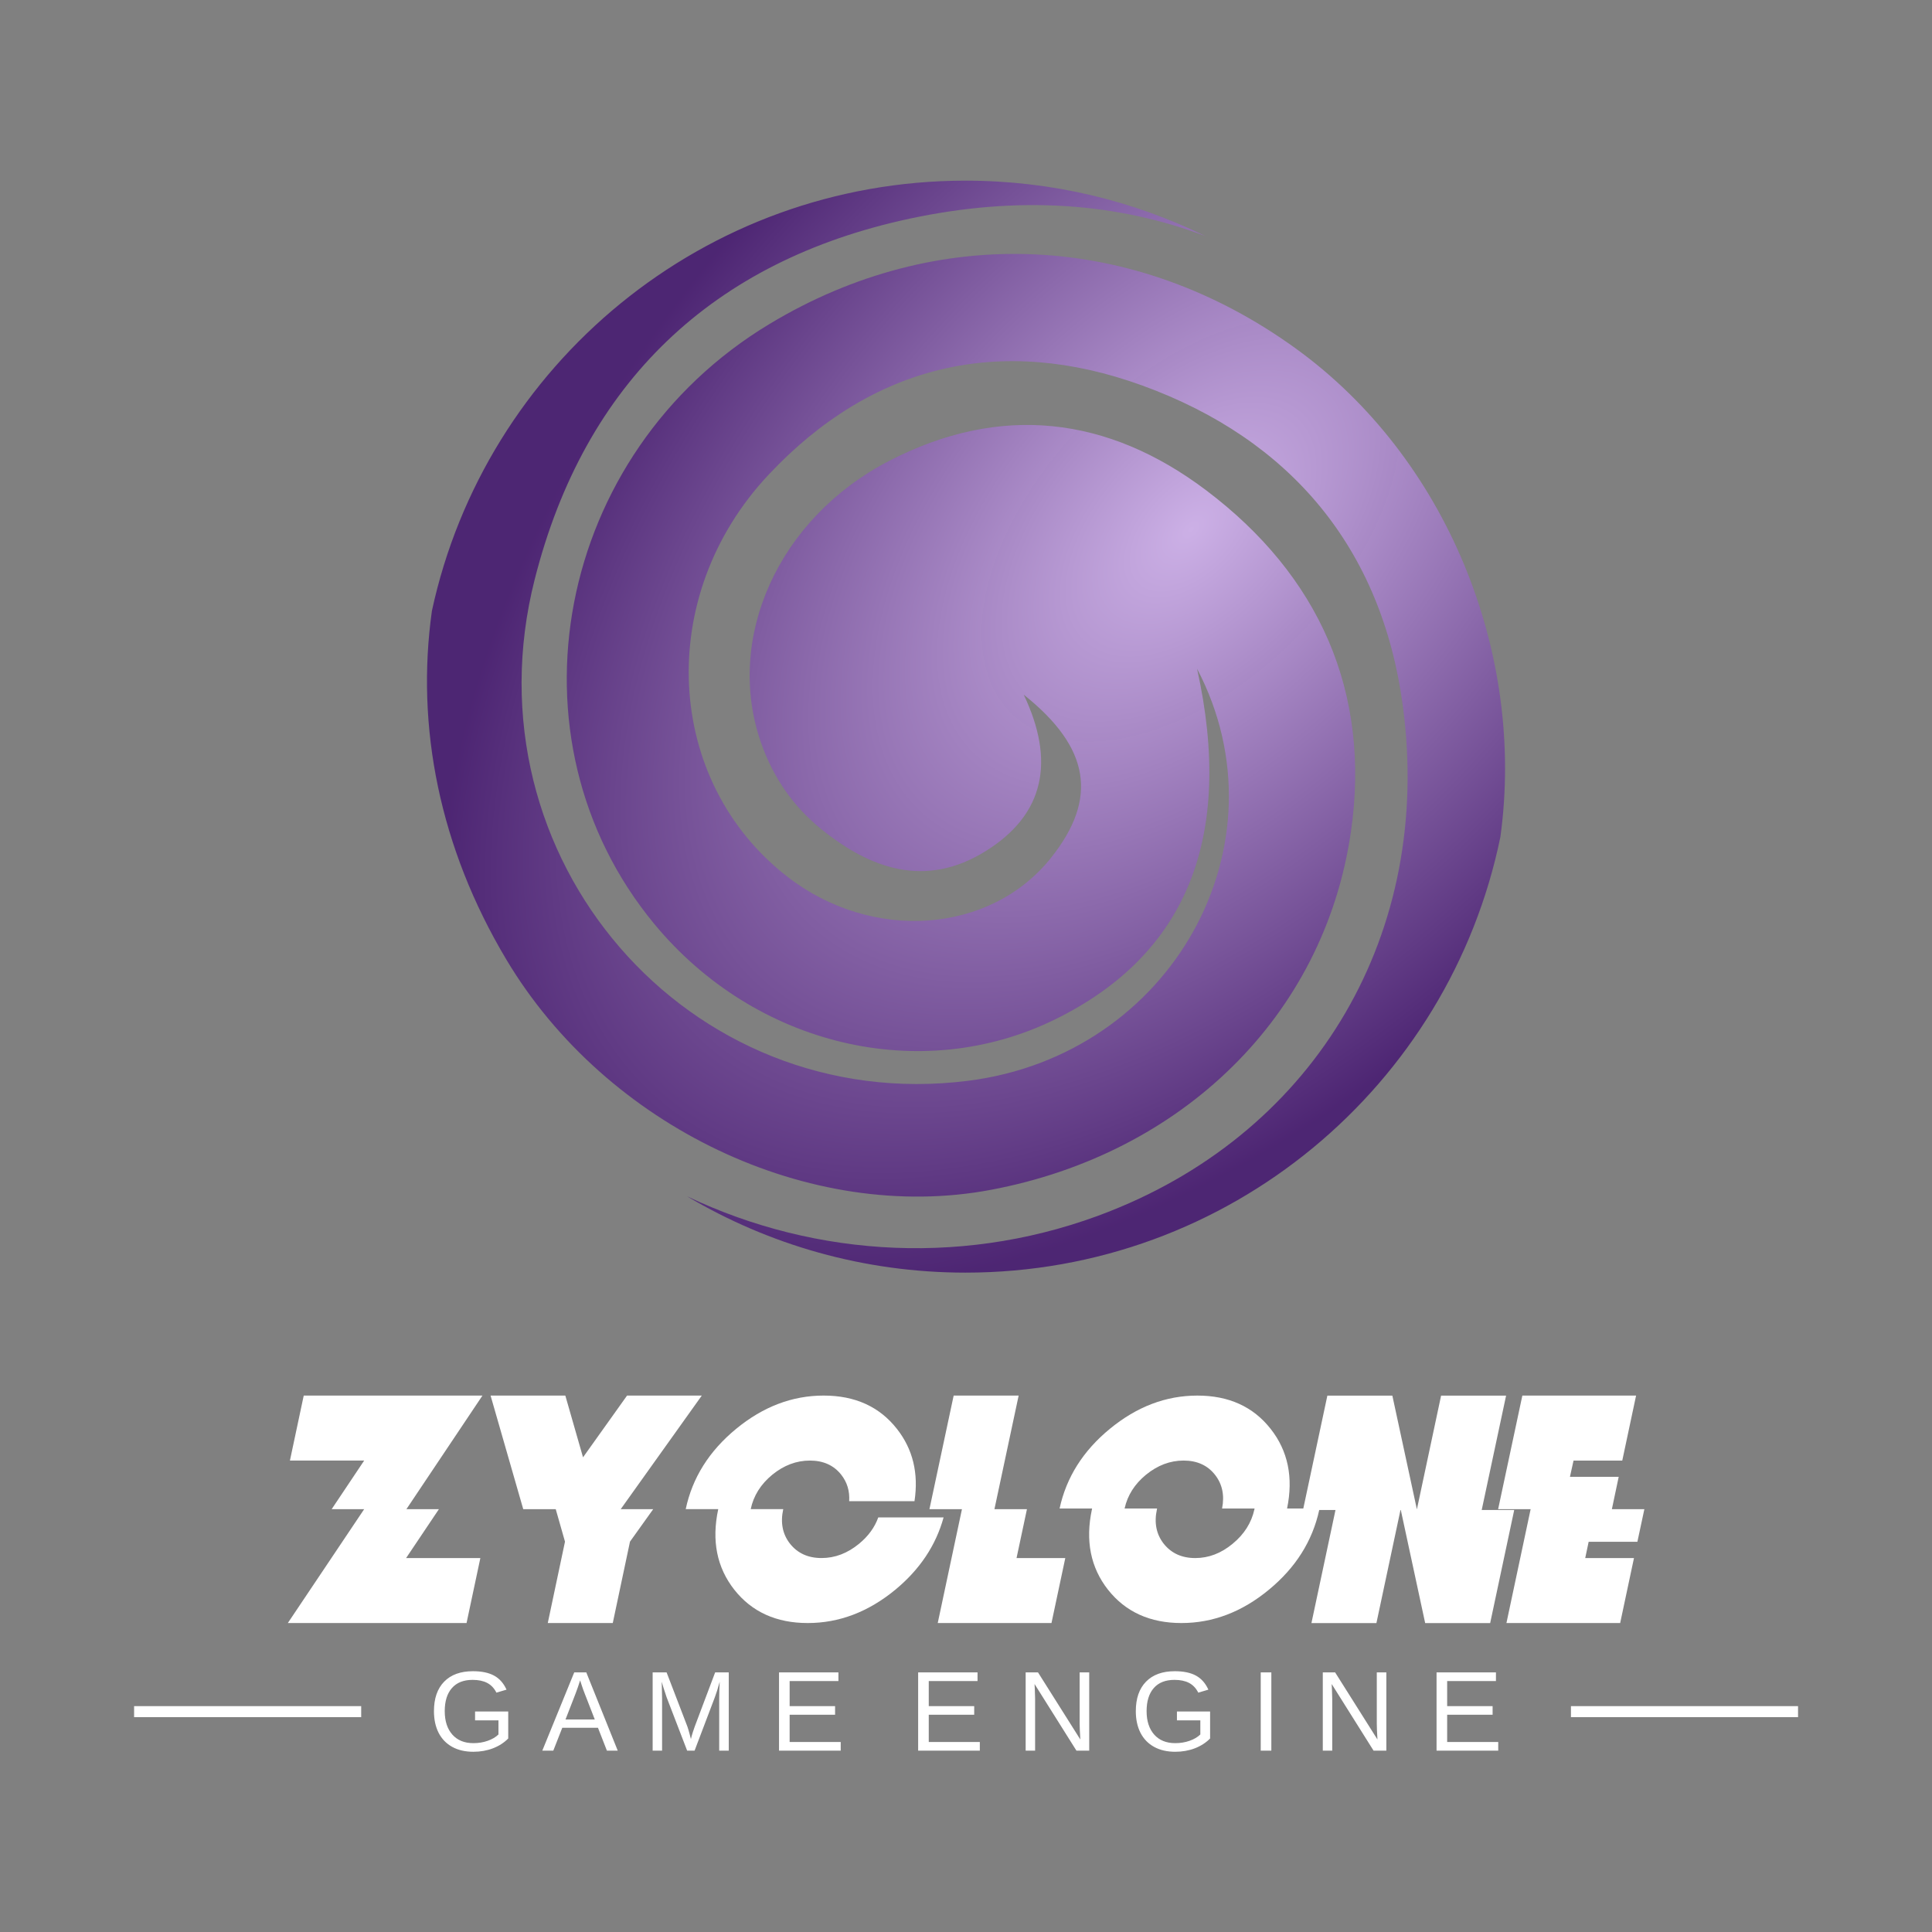 <?xml version="1.0" encoding="UTF-8"?>
<!-- Created with Inkscape (http://www.inkscape.org/) -->
<svg width="256" height="256" version="1.1" viewBox="0 0 1200 1200" xml:space="preserve" xmlns="http://www.w3.org/2000/svg"><rect x="0" y="0" width="1200" height="1200" fill="#808080" stroke="none"/><defs><radialGradient id="radialGradient9283" cx="555.07" cy="1752.2" r="251.1" gradientTransform="matrix(.954 .931 1.585 -1.625 -2567 2659.5)" gradientUnits="userSpaceOnUse"><stop stop-color="#ccb0e6" offset="0"/><stop stop-color="#4d2573" stop-opacity=".993" offset="1"/></radialGradient></defs><path d="m689.64 752.21c128.07-50.679 200.51-172.76 181.7-313.67-13.062-97.851-69.59-165.58-161.84-199.09-87.836-31.906-167.6-13.28-232.09 55.372-71.025 75.598-64.665 190.45 11.56 249.65 52.719 40.946 126.25 35.639 163.96-11.826 29.051-36.586 24.367-68.172-17.07-101.17 19.446 40.866 13.364 74.345-24.006 97.398-36.766 22.693-70.738 11.186-101.67-13.826-17.48-14.133-29.853-31.999-37.426-53.545-22.733-64.705 10.373-139.34 79.238-175.1 69.276-35.959 136.14-27.893 197.08 18.053 70.124 52.865 102.69 125.34 89.952 212.51-16.742 114.64-105.24 199.77-223.59 222.06-112.13 21.119-238.77-39.026-300.85-142.89-41.572-69.545-56.452-144.77-46.306-216.78 33.013-152.72 168.85-267.15 331.43-267.15 53.507 0 104.1 12.413 149.1 34.479-55.273-20.959-116.53-25.239-183.65-10.906-122.46 26.173-202.03 101.84-233.03 224.02-43.906 173.02 95.478 333.4 269.17 311.5 126.6-15.96 199.37-146.9 142.22-255.94 23.17 104.64-6.396 177.64-88.211 217.81-83.425 40.946-186.28 16.453-248.91-59.292-95.398-115.34-61.332-292.66 71.598-372.67 104.61-62.958 226.54-57.279 326.77 15.2 93.339 67.505 142.93 188.49 127.15 303.42-31.683 154.45-168.37 270.62-332.19 270.62-63.172 0-122.29-17.293-172.93-47.372 80.758 38.426 175.66 43.666 262.87 9.146" fill="url(#radialGradient9283)" stroke-width="1.333"/><path transform="scale(4.688)" d="m40.242 184.9-1.83 8.611h9.838l-4.307 6.438h4.307l-10.117 15.09h23.68l1.83-8.611h-9.838l4.348-6.479h-4.305l10.074-15.049h-23.68zm24.754 0 4.328 15.049h4.305l1.227 4.305-2.281 10.785h8.611l2.281-10.785 3.078-4.305h-4.305l10.742-15.049h-9.902l-5.834 8.182-2.346-8.182h-9.904zm44.133 0c-4.162 0-8.03 1.472-11.604 4.414-3.574 2.942-5.798 6.487-6.674 10.635h4.305v0.021c-0.89 4.162-0.178 7.712 2.133 10.654 2.325 2.942 5.567 4.414 9.729 4.414 4.162 0 8.03-1.472 11.604-4.414 3.243-2.684 5.376-5.875 6.394-9.578h-8.654c-0.474 1.32-1.321 2.482-2.541 3.486-1.536 1.263-3.193 1.895-4.973 1.895-1.78 0-3.171-0.632-4.176-1.895-0.99-1.263-1.292-2.783-0.904-4.562v-0.021h-4.305c0.373-1.78 1.326-3.301 2.861-4.564 1.536-1.249 3.195-1.873 4.975-1.873s3.164 0.624 4.154 1.873c0.789 1.004 1.141 2.173 1.055 3.508h8.654c0.56-3.703-0.217-6.894-2.326-9.578-2.311-2.942-5.545-4.414-9.707-4.414zm17.223 0-3.209 15.049h4.307l-3.209 15.09h15.07l1.83-8.611h-6.459l1.379-6.479h-4.307l3.207-15.049h-8.609zm75.346 0-3.209 15.049h4.307l-3.207 15.09h15.068l1.83-8.611h-6.459l0.453-2.152h6.457l0.926-4.326h-4.305l0.904-4.285h-6.459l0.475-2.152h6.457l1.83-8.611h-15.068zm-43.057 0.002c-4.162 0-8.028 1.47-11.602 4.412-3.545 2.913-5.763 6.43-6.652 10.549h4.305c0 0.029-0.007 0.064-0.021 0.107-0.89 4.162-0.18 7.714 2.131 10.656 2.325 2.942 5.569 4.412 9.73 4.412s8.023-1.47 11.582-4.412c3.547-2.92 5.769-6.443 6.672-10.564h2.154l-3.186 14.982h8.609l3.188-14.982h0.043l3.228 14.982h8.611l3.186-14.982h-4.307l3.231-15.156h-8.611l-3.207 15.07-3.252-15.07h-8.609l-3.188 14.957h-2.15c0.847-4.119 0.12-7.635-2.176-10.549-2.311-2.942-5.547-4.412-9.709-4.412zm-1.828 8.609c1.78 1e-5 3.164 0.624 4.154 1.873 0.976 1.234 1.292 2.728 0.947 4.479h4.305c0 0.029-0.007 0.064-0.021 0.107-0.388 1.78-1.349 3.301-2.885 4.564-1.521 1.263-3.172 1.895-4.951 1.895-1.78 0-3.171-0.632-4.176-1.895-0.99-1.263-1.292-2.785-0.904-4.564 0.014-0.043 0.021-0.079 0.021-0.107h-4.305c0.387-1.751 1.335-3.244 2.842-4.479 1.536-1.249 3.193-1.873 4.973-1.873zm-94.16 27.91c-1.634 0-2.902 0.46-3.805 1.383-0.903 0.923-1.353 2.227-1.353 3.91 0 1.099 0.205 2.054 0.617 2.869 0.417 0.81 1.018 1.431 1.803 1.863 0.785 0.432 1.72 0.648 2.805 0.648 0.932 0 1.797-0.153 2.592-0.457 0.8-0.309 1.474-0.743 2.023-1.303v-3.578h-4.394v1.178h3.1v1.869c-0.363 0.353-0.839 0.634-1.428 0.84-0.584 0.206-1.215 0.309-1.893 0.309-1.188 0-2.117-0.377-2.789-1.133-0.672-0.761-1.008-1.795-1.008-3.106 0-1.315 0.316-2.335 0.949-3.057 0.633-0.726 1.549-1.088 2.746-1.088 0.77 0 1.413 0.134 1.928 0.404 0.52 0.27 0.928 0.7 1.223 1.289l1.34-0.398c-0.388-0.854-0.94-1.476-1.656-1.863-0.716-0.388-1.651-0.58-2.799-0.58zm92.992 0c-1.634 0-2.904 0.46-3.807 1.383-0.903 0.923-1.353 2.227-1.353 3.91 0 1.099 0.207 2.054 0.619 2.869 0.417 0.81 1.018 1.431 1.803 1.863 0.785 0.432 1.72 0.648 2.805 0.648 0.932 0 1.795-0.153 2.59-0.457 0.8-0.309 1.476-0.743 2.025-1.303v-3.578h-4.394v1.178h3.1v1.869c-0.363 0.353-0.841 0.634-1.43 0.84-0.584 0.206-1.213 0.309-1.891 0.309-1.188 0-2.119-0.377-2.791-1.133-0.672-0.761-1.008-1.795-1.008-3.106 0-1.315 0.316-2.335 0.949-3.057 0.633-0.726 1.549-1.088 2.746-1.088 0.77 0 1.413 0.134 1.928 0.404 0.52 0.27 0.928 0.7 1.223 1.289l1.34-0.398c-0.388-0.854-0.94-1.476-1.656-1.863-0.716-0.388-1.649-0.58-2.797-0.58zm-79.564 0.154-4.232 10.371h1.457l1.191-3.033h4.727l1.185 3.033h1.435l-4.168-10.371h-1.596zm10.389 0v10.371h1.25v-6.918l-0.029-1.393-0.021-0.816 0.242 0.809 0.412 1.252 2.717 7.066h0.986l2.68-7.066c0.191-0.496 0.408-1.182 0.648-2.061-0.044 0.707-0.066 1.443-0.066 2.209v6.918h1.266v-10.371h-1.803l-2.709 7.191c-0.044 0.103-0.13 0.355-0.258 0.758-0.123 0.397-0.205 0.694-0.244 0.891-0.029-0.147-0.09-0.384-0.184-0.713-0.088-0.334-0.181-0.646-0.279-0.936l-2.76-7.191h-1.848zm16.744 0v10.371h8.172v-1.148h-6.766v-3.613h6.021v-1.135h-6.021v-3.326h6.463v-1.148h-7.869zm18.432 0v10.371h8.172v-1.148h-6.766v-3.613h6.021v-1.135h-6.021v-3.326h6.463v-1.148h-7.869zm14.244 0v10.371h1.252v-6.889l-0.037-1.23-0.037-0.713 5.551 8.832h1.693v-10.371h-1.268v6.801c0 0.432 0.031 1.13 0.09 2.092l-5.609-8.893h-1.635zm31.145 0v10.371h1.406v-10.371h-1.406zm8.223 0v10.371h1.25v-6.889l-0.037-1.23-0.035-0.713 5.549 8.832h1.693v-10.371h-1.266v6.801c0 0.432 0.029 1.13 0.088 2.092l-5.609-8.893h-1.633zm15.072 0v10.371h8.172v-1.148h-6.766v-3.613h6.021v-1.135h-6.021v-3.326h6.463v-1.148h-7.869zm-113.47 1.06 0.199 0.609c0.137 0.427 0.275 0.81 0.412 1.148l1.332 3.424h-3.879l1.324-3.408c0.24-0.638 0.422-1.161 0.545-1.568l0.066-0.205zm-59.094 3.412v1.461h30.088v-1.461h-30.088zm190.37 0v1.461h30.088v-1.461h-30.088z" fill="#FFFFFF" stroke-width=".284"/></svg>
